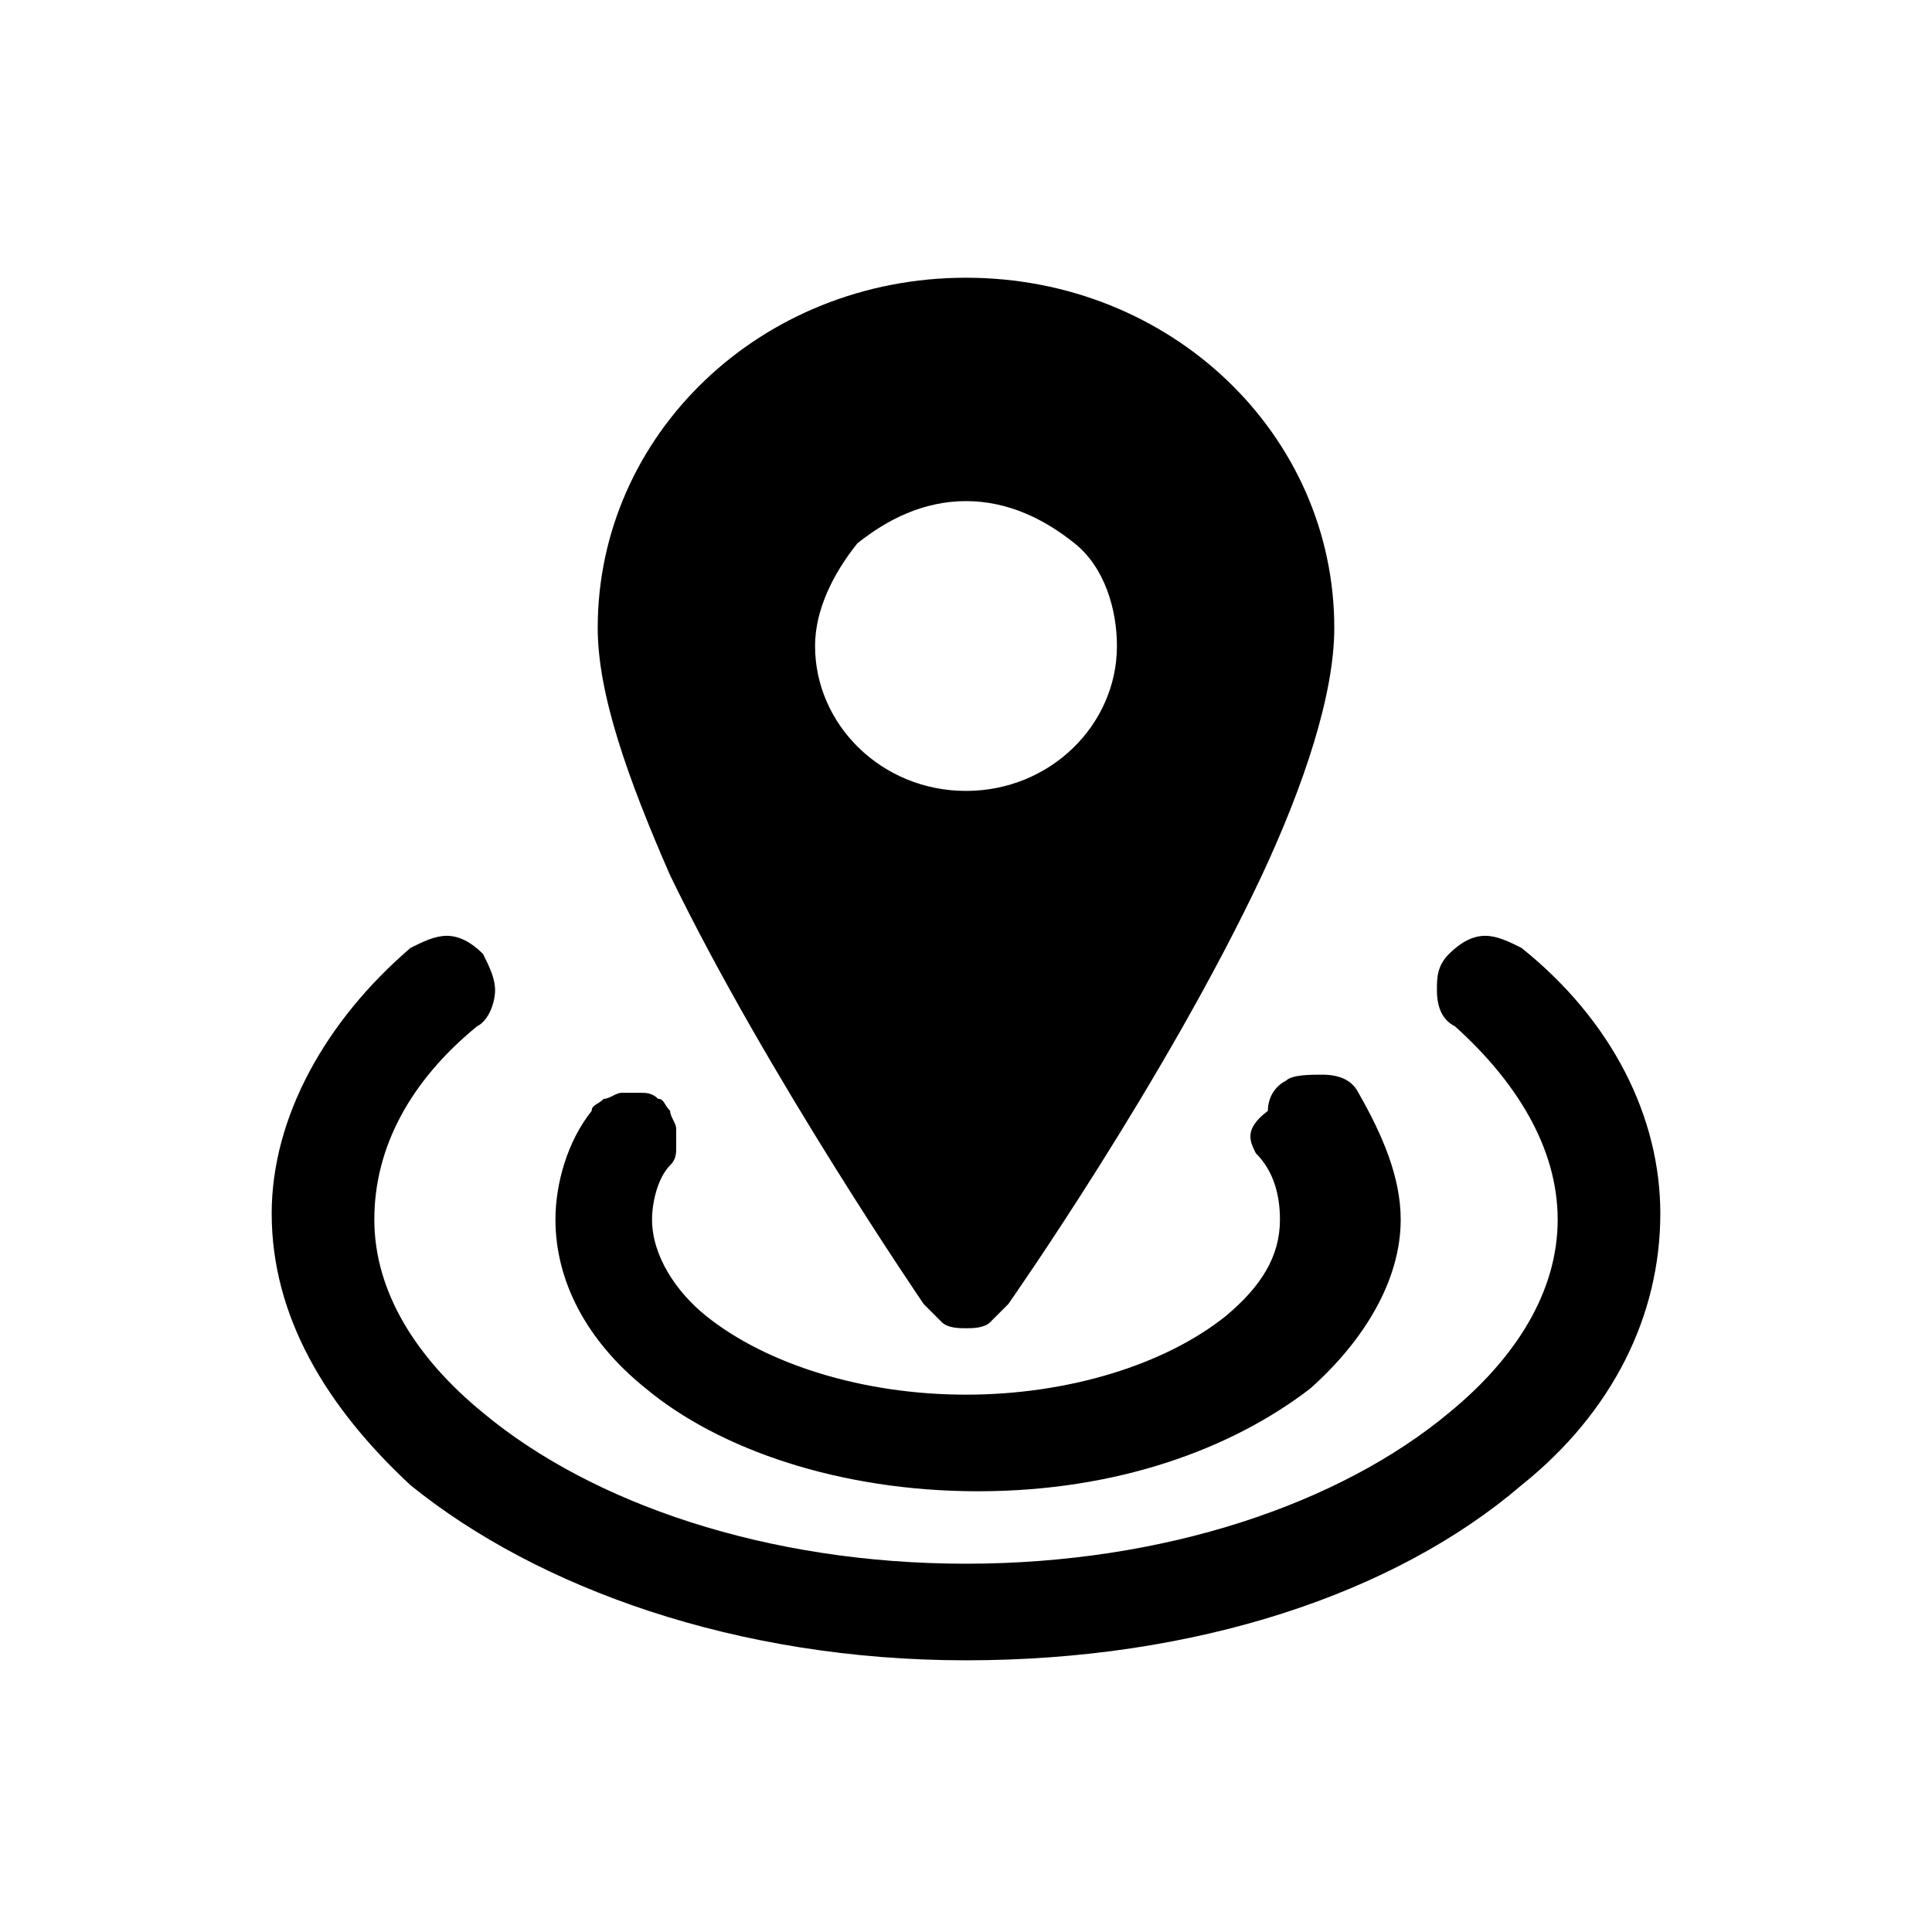 <!-- Generated by IcoMoon.io -->
<svg version="1.1" xmlns="http://www.w3.org/2000/svg" width="32" height="32" viewBox="0 0 32 32">
<title>near-me</title>
<path d="M24.1 17c1 0.9 1.7 2 1.7 3.2s-0.7 2.3-1.8 3.2c-1.8 1.5-4.7 2.5-8 2.5s-6.2-1-8-2.5c-1.1-0.9-1.8-2-1.8-3.2s0.6-2.3 1.7-3.2c0.2-0.1 0.3-0.4 0.3-0.6s-0.1-0.4-0.2-0.6c-0.2-0.2-0.4-0.3-0.6-0.3s-0.4 0.1-0.6 0.2c-1.4 1.2-2.3 2.8-2.3 4.4 0 1.7 0.9 3.2 2.3 4.5 2.1 1.7 5.4 2.9 9.2 2.9s7.1-1.1 9.2-2.9c1.5-1.2 2.3-2.8 2.3-4.5 0-1.6-0.8-3.2-2.3-4.4-0.2-0.1-0.4-0.2-0.6-0.2s-0.4 0.1-0.6 0.3c-0.2 0.2-0.2 0.4-0.2 0.6 0 0.3 0.1 0.5 0.3 0.6zM20.8 19.1c0.3 0.3 0.4 0.7 0.4 1.1 0 0.6-0.3 1.1-0.9 1.6-1 0.8-2.6 1.3-4.3 1.3s-3.3-0.5-4.3-1.3c-0.5-0.4-0.9-1-0.9-1.6 0-0.3 0.1-0.7 0.3-0.9 0.1-0.1 0.1-0.2 0.1-0.3s0-0.2 0-0.3c0-0.1-0.1-0.2-0.1-0.3-0.1-0.1-0.1-0.2-0.2-0.2-0.1-0.1-0.2-0.1-0.3-0.1s-0.2 0-0.3 0c-0.1 0-0.2 0.1-0.3 0.1-0.1 0.1-0.2 0.1-0.2 0.2-0.4 0.5-0.6 1.2-0.6 1.8 0 1 0.5 2 1.5 2.8 1.2 1 3.2 1.7 5.5 1.7s4.2-0.7 5.5-1.7c0.9-0.8 1.5-1.8 1.5-2.8 0-0.7-0.3-1.4-0.7-2.1-0.1-0.2-0.3-0.3-0.6-0.3-0.2 0-0.5 0-0.6 0.1-0.2 0.1-0.3 0.3-0.3 0.5-0.4 0.3-0.3 0.5-0.2 0.7zM15.3 21.6c0.1 0.1 0.2 0.2 0.3 0.3s0.3 0.1 0.4 0.1c0.1 0 0.3 0 0.4-0.1s0.2-0.2 0.3-0.3c0 0 2.6-3.7 4.2-7.1 0.7-1.5 1.2-3 1.2-4.1 0-3.2-2.7-5.8-6.1-5.8s-6.1 2.6-6.1 5.8c0 1.1 0.5 2.5 1.2 4.1 1.6 3.3 4.2 7.1 4.2 7.1zM16 8.3c0.7 0 1.3 0.3 1.8 0.7s0.7 1.1 0.7 1.7c0 1.3-1.1 2.4-2.5 2.4s-2.5-1.1-2.5-2.4c0-0.6 0.3-1.2 0.7-1.7 0.5-0.4 1.1-0.7 1.8-0.7z"></path>
</svg>
